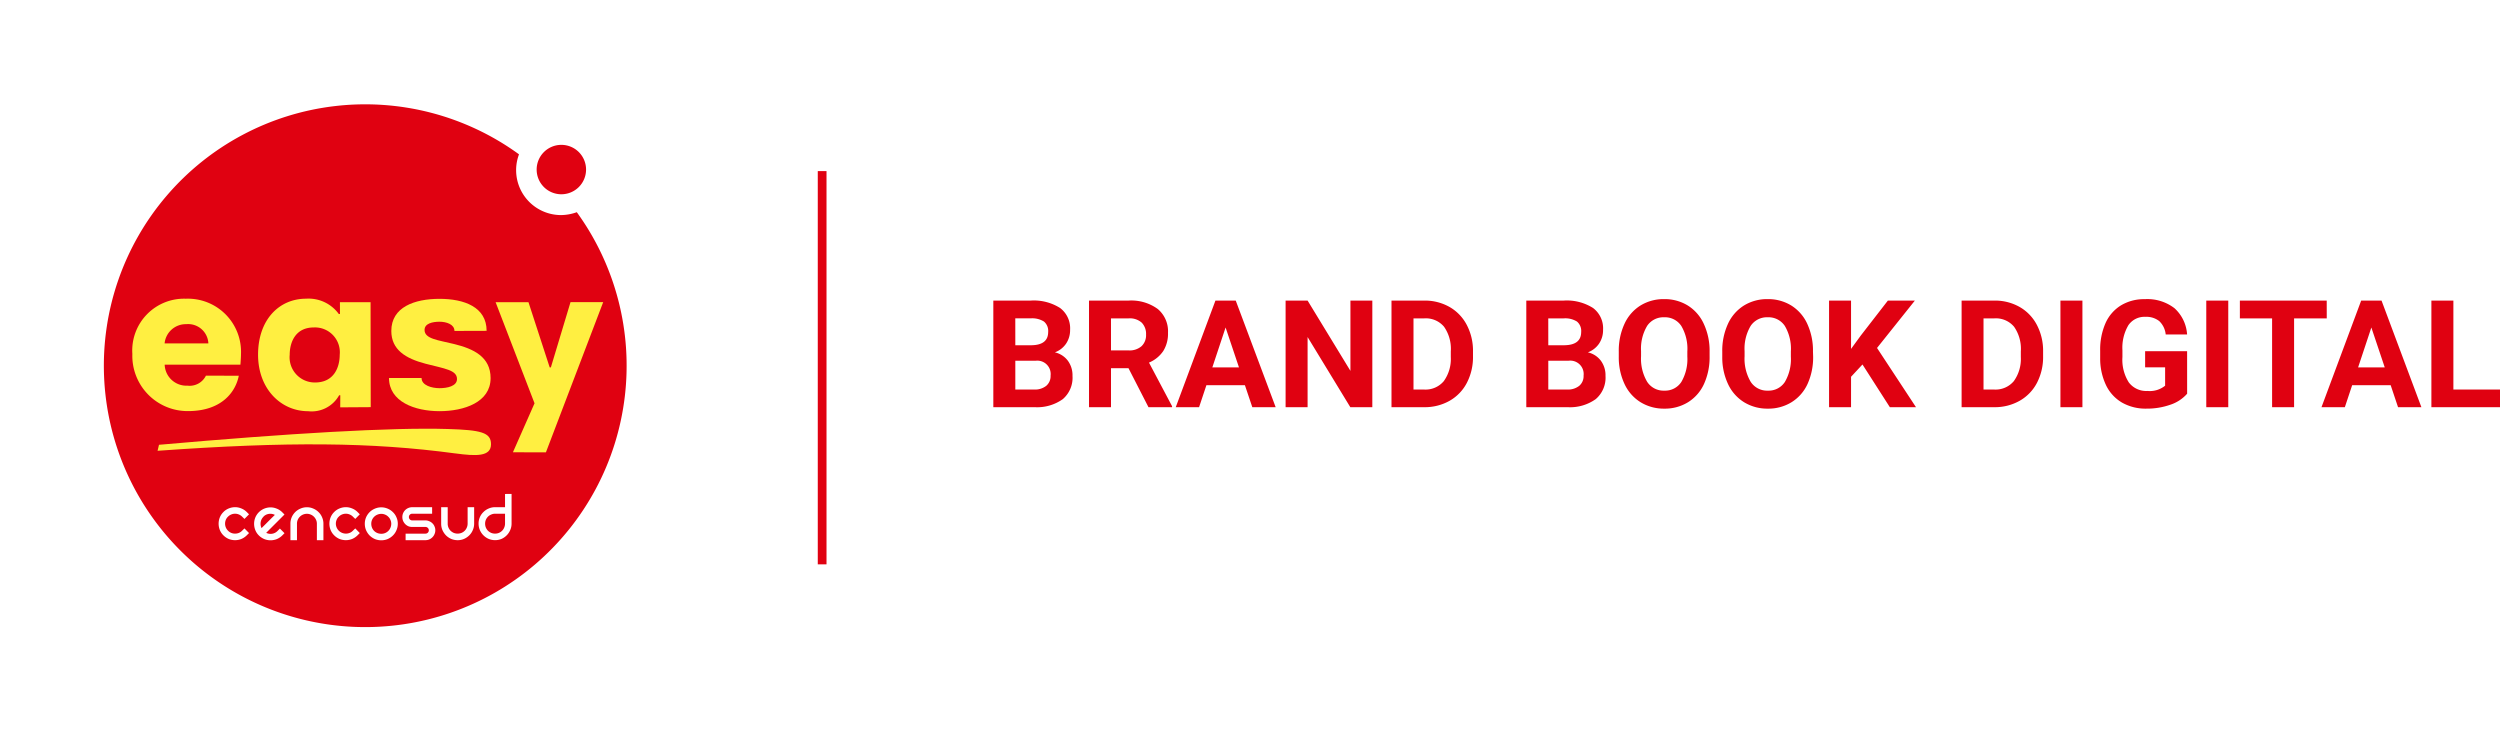 <svg xmlns="http://www.w3.org/2000/svg" xmlns:xlink="http://www.w3.org/1999/xlink" width="250.072" height="73.145" viewBox="0 0 250.072 73.145"><defs><filter id="a" x="0" y="0" width="73.145" height="73.145" filterUnits="userSpaceOnUse"><feOffset input="SourceAlpha"/><feGaussianBlur stdDeviation="2.5" result="b"/><feFlood flood-opacity="0.161"/><feComposite operator="in" in2="b"/><feComposite in="SourceGraphic"/></filter></defs><g transform="translate(-778.5 -211.5)"><g transform="translate(786 219)"><g transform="matrix(1, 0, 0, 1, -7.5, -7.5)" filter="url(#a)"><path d="M213.487,238.656a4.43,4.43,0,0,1,2.371-.673,4.523,4.523,0,0,1,4.522,4.522,4.463,4.463,0,0,1-.64,2.323l.021.015a29.562,29.562,0,1,1-6.274-6.187" transform="translate(-159.71 -225.5)" fill="#fff" fill-rule="evenodd"/></g><path d="M224.942,254.295a4.771,4.771,0,0,1-1.581.288,4.494,4.494,0,0,1-4.2-6.076,26.146,26.146,0,1,0,5.782,5.789" transform="translate(-174.746 -240.569)" fill="#e00111" fill-rule="evenodd"/><path d="M331.9,260.417a2.471,2.471,0,1,1,2.469,2.468,2.469,2.469,0,0,1-2.469-2.468" transform="translate(-285.719 -250.953)" fill="#e00111"/><path d="M218.927,387.666a1.59,1.59,0,0,1,.543-.36,1.672,1.672,0,0,1,.625-.125,1.613,1.613,0,0,1,.618.125,1.583,1.583,0,0,1,.55.36l.229.229-.457.462-.235-.227a.973.973,0,0,0-.332-.221.99.99,0,0,0-.748,0,.98.98,0,0,0-.331.221.932.932,0,0,0-.221.323,1.01,1.01,0,0,0,0,.749,1,1,0,0,0,.221.331.968.968,0,0,0,.706.294,1.024,1.024,0,0,0,.382-.073.912.912,0,0,0,.323-.22l.235-.228.457.465-.229.228a1.675,1.675,0,0,1-.55.367,1.715,1.715,0,0,1-.618.117,1.778,1.778,0,0,1-.625-.117,1.685,1.685,0,0,1-.543-.367,1.6,1.6,0,0,1-.36-.544,1.7,1.7,0,0,1,0-1.244,1.59,1.59,0,0,1,.36-.543" transform="translate(-204.081 -343.949)" fill="#fff" fill-rule="evenodd"/><path d="M233.689,389.358l.463.464-.227.228a1.671,1.671,0,0,1-.537.36,1.678,1.678,0,0,1-1.264,0,1.679,1.679,0,0,1-.537-.36,1.585,1.585,0,0,1-.36-.544,1.734,1.734,0,0,1-.117-.624,1.672,1.672,0,0,1,.117-.617,1.638,1.638,0,0,1,.9-.9,1.66,1.66,0,0,1,.625-.124,1.6,1.6,0,0,1,.618.124,1.582,1.582,0,0,1,.552.361l.227.228-1.83,1.831a.969.969,0,0,0,1.139-.192Zm-1.639-1.183a.963.963,0,0,0-.294.706.948.948,0,0,0,.1.433c.059-.058.146-.147.264-.263s.25-.25.381-.382l.39-.39q.192-.183.294-.287a.987.987,0,0,0-.6-.1.941.941,0,0,0-.544.28" transform="translate(-213.192 -343.988)" fill="#fff" fill-rule="evenodd"/><path d="M244.064,388.853a1.615,1.615,0,0,1,.125-.638,1.683,1.683,0,0,1,.353-.522,1.62,1.62,0,0,1,.53-.352,1.56,1.56,0,0,1,.638-.133,1.529,1.529,0,0,1,.639.133,1.6,1.6,0,0,1,.529.352,1.525,1.525,0,0,1,.354.522,1.544,1.544,0,0,1,.132.638v1.653h-.654v-1.653a.91.91,0,0,0-.08-.381,1.012,1.012,0,0,0-.53-.53.991.991,0,0,0-.779,0,1,1,0,0,0-.316.214,1.017,1.017,0,0,0-.213.316.97.97,0,0,0-.073.381v1.653h-.655Z" transform="translate(-222.513 -343.968)" fill="#fff" fill-rule="evenodd"/><path d="M258.448,387.666a1.591,1.591,0,0,1,.544-.36,1.656,1.656,0,0,1,.624-.125,1.617,1.617,0,0,1,.618.125,1.587,1.587,0,0,1,.551.36l.227.229-.455.462-.235-.227a.974.974,0,0,0-.331-.221.993.993,0,0,0-.75,0,.965.965,0,0,0-.33.221.9.9,0,0,0-.22.323.982.982,0,0,0,0,.749,1.006,1.006,0,0,0,.926.624,1.024,1.024,0,0,0,.382-.073.913.913,0,0,0,.323-.22l.235-.228.455.465-.227.228a1.679,1.679,0,0,1-.551.367,1.72,1.72,0,0,1-.618.117,1.761,1.761,0,0,1-.624-.117,1.685,1.685,0,0,1-.544-.367,1.6,1.6,0,0,1-.361-.544,1.72,1.72,0,0,1,0-1.244,1.581,1.581,0,0,1,.361-.543" transform="translate(-232.521 -343.949)" fill="#fff" fill-rule="evenodd"/><path d="M270.6,388.881a1.618,1.618,0,0,1,.125-.639,1.7,1.7,0,0,1,.353-.522,1.626,1.626,0,0,1,.53-.353,1.62,1.62,0,0,1,1.279,0,1.629,1.629,0,0,1,.528.353,1.5,1.5,0,0,1,.353.522,1.514,1.514,0,0,1,.132.639,1.559,1.559,0,0,1-.132.639,1.587,1.587,0,0,1-.353.529,1.731,1.731,0,0,1-.528.36,1.7,1.7,0,0,1-1.279,0,1.728,1.728,0,0,1-.53-.36,1.805,1.805,0,0,1-.353-.529,1.667,1.667,0,0,1-.125-.639m.647,0a1.022,1.022,0,0,0,.074.39.959.959,0,0,0,.536.536,1.032,1.032,0,0,0,.39.074.967.967,0,0,0,.705-.287.956.956,0,0,0,.214-.323.97.97,0,0,0,.08-.39.918.918,0,0,0-.08-.382.863.863,0,0,0-.214-.316.889.889,0,0,0-.316-.214.95.95,0,0,0-.389-.081,1.036,1.036,0,0,0-.713.294,1,1,0,0,0-.213.316.966.966,0,0,0-.074.382" transform="translate(-241.609 -343.988)" fill="#fff" fill-rule="evenodd"/><path d="M286.972,387.18v.654H284.98a.328.328,0,0,0-.331.332.344.344,0,0,0,.1.242.321.321,0,0,0,.235.095H286.3a.9.9,0,0,1,.382.082.924.924,0,0,1,.316.206.874.874,0,0,1,.213.315.887.887,0,0,1,.081.382.925.925,0,0,1-.081.39.944.944,0,0,1-.213.316,1.011,1.011,0,0,1-.316.214.979.979,0,0,1-.382.074H284.32v-.655H286.3a.325.325,0,0,0,.242-.095.331.331,0,0,0,.1-.243.321.321,0,0,0-.1-.236.329.329,0,0,0-.242-.094H284.98a1.031,1.031,0,0,1-.389-.073,1.059,1.059,0,0,1-.309-.214,1.131,1.131,0,0,1-.213-.316,1.028,1.028,0,0,1-.074-.389.973.973,0,0,1,.074-.382,1.03,1.03,0,0,1,.213-.317,1.012,1.012,0,0,1,.7-.286Z" transform="translate(-251.248 -343.948)" fill="#fff" fill-rule="evenodd"/><path d="M301.142,387.18v1.647a1.574,1.574,0,0,1-.132.64,1.628,1.628,0,0,1-.354.53,1.7,1.7,0,0,1-.529.359,1.608,1.608,0,0,1-.639.126,1.652,1.652,0,0,1-.64-.126,1.725,1.725,0,0,1-.528-.359,1.818,1.818,0,0,1-.353-.53,1.652,1.652,0,0,1-.125-.64V387.18h.654v1.647a1.01,1.01,0,0,0,.074.389,1.121,1.121,0,0,0,.213.323,1.156,1.156,0,0,0,.316.212,1.067,1.067,0,0,0,.78,0,1.014,1.014,0,0,0,.316-.212.952.952,0,0,0,.213-.323.966.966,0,0,0,.081-.389V387.18Z" transform="translate(-261.213 -343.948)" fill="#fff" fill-rule="evenodd"/><path d="M314.485,382.466v2.968a1.57,1.57,0,0,1-.133.64,1.684,1.684,0,0,1-.874.889,1.7,1.7,0,0,1-1.279,0,1.695,1.695,0,0,1-.888-.889,1.632,1.632,0,0,1-.126-.64,1.585,1.585,0,0,1,.485-1.16,1.624,1.624,0,0,1,.529-.353,1.572,1.572,0,0,1,.64-.132h.992v-1.322Zm-1.646,3.967a.986.986,0,0,0,.381-.073,1.016,1.016,0,0,0,.316-.213.94.94,0,0,0,.214-.323.973.973,0,0,0,.081-.39v-.991h-.992a.942.942,0,0,0-.389.081.952.952,0,0,0-.325.213,1.067,1.067,0,0,0-.213.317,1,1,0,0,0-.073.381,1.067,1.067,0,0,0,.073.39,1.161,1.161,0,0,0,.213.323,1.139,1.139,0,0,0,.325.213,1.04,1.04,0,0,0,.389.073" transform="translate(-270.813 -340.556)" fill="#fff" fill-rule="evenodd"/><path d="M328.036,314.03l-5.731,15.029-3.3-.009,2.162-4.9-3.893-10.109h3.287l2.123,6.52.117,0,1.965-6.527Z" transform="translate(-275.198 -291.31)" fill="#ffef41"/><path d="M289.392,320.8c0,2.4-2.634,3.3-5.111,3.3s-5.049-.951-5.051-3.318h3.257c0,.74,1.025,1.02,1.8,1.019s1.744-.2,1.744-.917c0-.9-1.225-1.032-3.149-1.531-2-.524-3.419-1.4-3.421-3.278,0-2.39,2.328-3.209,4.818-3.212,2.463,0,4.712.815,4.715,3.2l-3.217.01c0-.664-.817-.922-1.5-.92s-1.491.166-1.491.823c0,.9,1.374,1.016,2.924,1.4,1.981.481,3.681,1.287,3.683,3.423" transform="translate(-247.819 -290.471)" fill="#ffef41"/><path d="M243.791,323.673l-3.052.02.007-1.206-.118,0a3.144,3.144,0,0,1-3.107,1.591c-2.678,0-5-2.193-5-5.654,0-3.506,2.113-5.6,4.8-5.6a3.734,3.734,0,0,1,3.276,1.532l.118,0-.006-1.184h3.066Zm-3.1-5.252a2.489,2.489,0,0,0-2.6-2.72c-1.821,0-2.405,1.468-2.405,2.732a2.519,2.519,0,0,0,2.549,2.772c1.883-.006,2.454-1.518,2.454-2.783" transform="translate(-214.207 -290.446)" fill="#ffef41"/><path d="M198.541,318.355c0,.416-.057,1.073-.057,1.073l-7.577,0a2.178,2.178,0,0,0,2.285,2.1,1.812,1.812,0,0,0,1.84-1l3.289.005c-.3,1.561-1.651,3.535-5.071,3.538a5.531,5.531,0,0,1-5.576-5.715,5.182,5.182,0,0,1,5.346-5.525,5.317,5.317,0,0,1,5.522,5.52m-3.264-1.05a2.025,2.025,0,0,0-2.208-1.925A2.133,2.133,0,0,0,190.9,317.3Z" transform="translate(-181.935 -290.45)" fill="#ffef41"/><path d="M226.449,361.667c-8.359-1.127-16.758-1.193-29.777-.263l.142-.6c13.01-1.148,23.265-1.751,28.887-1.579,3.316.1,4.325.343,4.325,1.519,0,1.254-1.474,1.206-3.578.921" transform="translate(-188.41 -323.812)" fill="#ffef41"/></g><path d="M.952,0V-10.664H4.688a4.9,4.9,0,0,1,2.944.743,2.542,2.542,0,0,1,1,2.179,2.409,2.409,0,0,1-.4,1.381,2.327,2.327,0,0,1-1.121.875A2.251,2.251,0,0,1,8.4-4.658a2.447,2.447,0,0,1,.472,1.523A2.814,2.814,0,0,1,7.9-.806,4.418,4.418,0,0,1,5.1,0Zm2.2-4.644v2.878H5.032a1.816,1.816,0,0,0,1.212-.37A1.268,1.268,0,0,0,6.68-3.157,1.339,1.339,0,0,0,5.164-4.644Zm0-1.553H4.775q1.663-.029,1.663-1.326a1.225,1.225,0,0,0-.421-1.044,2.215,2.215,0,0,0-1.329-.319H3.149ZM14.473-3.9h-1.75V0h-2.2V-10.664h3.962a4.479,4.479,0,0,1,2.915.842,2.907,2.907,0,0,1,1.025,2.38,3.281,3.281,0,0,1-.472,1.82A3.222,3.222,0,0,1,16.523-4.46L18.831-.1V0H16.472Zm-1.75-1.78h1.772A1.815,1.815,0,0,0,15.776-6.1a1.505,1.505,0,0,0,.454-1.161A1.611,1.611,0,0,0,15.8-8.452a1.781,1.781,0,0,0-1.315-.432H12.722ZM26.118-2.2H22.266L21.533,0H19.2l3.97-10.664H25.2L29.194,0H26.858Zm-3.259-1.78h2.666l-1.34-3.992ZM38.862,0h-2.2L32.388-7.017V0h-2.2V-10.664h2.2l4.285,7.031v-7.031h2.19Zm1.919,0V-10.664h3.281a4.983,4.983,0,0,1,2.516.634,4.418,4.418,0,0,1,1.732,1.8,5.557,5.557,0,0,1,.623,2.655v.491a5.573,5.573,0,0,1-.612,2.644A4.38,4.38,0,0,1,46.6-.645,5.021,5.021,0,0,1,44.084,0Zm2.2-8.884v7.119h1.062a2.386,2.386,0,0,0,1.97-.842,3.806,3.806,0,0,0,.7-2.41v-.564a3.867,3.867,0,0,0-.674-2.465,2.378,2.378,0,0,0-1.97-.839ZM54.265,0V-10.664H58a4.9,4.9,0,0,1,2.944.743,2.542,2.542,0,0,1,1,2.179,2.409,2.409,0,0,1-.4,1.381,2.327,2.327,0,0,1-1.121.875,2.251,2.251,0,0,1,1.293.828,2.447,2.447,0,0,1,.472,1.523,2.814,2.814,0,0,1-.981,2.329,4.418,4.418,0,0,1-2.8.806Zm2.2-4.644v2.878h1.882a1.816,1.816,0,0,0,1.212-.37,1.268,1.268,0,0,0,.436-1.022,1.339,1.339,0,0,0-1.516-1.487Zm0-1.553h1.626q1.663-.029,1.663-1.326a1.225,1.225,0,0,0-.421-1.044A2.215,2.215,0,0,0,58-8.884H56.462ZM72.6-5.09a6.438,6.438,0,0,1-.557,2.761A4.192,4.192,0,0,1,70.448-.5a4.407,4.407,0,0,1-2.377.645,4.437,4.437,0,0,1-2.366-.637,4.233,4.233,0,0,1-1.611-1.82,6.253,6.253,0,0,1-.579-2.721v-.527a6.4,6.4,0,0,1,.568-2.772,4.226,4.226,0,0,1,1.6-1.838,4.412,4.412,0,0,1,2.369-.641,4.412,4.412,0,0,1,2.369.641,4.226,4.226,0,0,1,1.6,1.838A6.386,6.386,0,0,1,72.6-5.566Zm-2.227-.483a4.488,4.488,0,0,0-.6-2.549,1.957,1.957,0,0,0-1.714-.872,1.958,1.958,0,0,0-1.707.861,4.436,4.436,0,0,0-.608,2.523v.52a4.544,4.544,0,0,0,.6,2.534,1.952,1.952,0,0,0,1.729.9,1.935,1.935,0,0,0,1.7-.868,4.517,4.517,0,0,0,.6-2.531Zm12.583.483A6.438,6.438,0,0,1,82.4-2.329,4.192,4.192,0,0,1,80.8-.5a4.407,4.407,0,0,1-2.377.645,4.437,4.437,0,0,1-2.366-.637,4.233,4.233,0,0,1-1.611-1.82,6.253,6.253,0,0,1-.579-2.721v-.527a6.4,6.4,0,0,1,.568-2.772,4.226,4.226,0,0,1,1.6-1.838,4.412,4.412,0,0,1,2.369-.641,4.412,4.412,0,0,1,2.369.641,4.226,4.226,0,0,1,1.6,1.838,6.386,6.386,0,0,1,.568,2.765Zm-2.227-.483a4.488,4.488,0,0,0-.6-2.549,1.957,1.957,0,0,0-1.714-.872,1.958,1.958,0,0,0-1.707.861A4.436,4.436,0,0,0,76.1-5.61v.52a4.544,4.544,0,0,0,.6,2.534,1.952,1.952,0,0,0,1.729.9,1.935,1.935,0,0,0,1.7-.868,4.517,4.517,0,0,0,.6-2.531Zm7.163,1.3-1.143,1.23V0h-2.2V-10.664h2.2V-5.83l.967-1.326,2.717-3.508h2.7L89.348-5.925,93.245,0H90.63ZM97.808,0V-10.664h3.281a4.983,4.983,0,0,1,2.516.634,4.418,4.418,0,0,1,1.732,1.8,5.557,5.557,0,0,1,.623,2.655v.491a5.573,5.573,0,0,1-.612,2.644,4.38,4.38,0,0,1-1.725,1.794A5.021,5.021,0,0,1,101.111,0ZM100-8.884v7.119h1.062a2.386,2.386,0,0,0,1.97-.842,3.806,3.806,0,0,0,.7-2.41v-.564a3.867,3.867,0,0,0-.674-2.465,2.378,2.378,0,0,0-1.97-.839ZM109.893,0h-2.2V-10.664h2.2Zm10.474-1.348a3.814,3.814,0,0,1-1.677,1.1,7.024,7.024,0,0,1-2.4.392,4.759,4.759,0,0,1-2.428-.6,4.03,4.03,0,0,1-1.611-1.754,6.174,6.174,0,0,1-.582-2.7V-5.64A6.557,6.557,0,0,1,112.2-8.4a3.982,3.982,0,0,1,1.553-1.787,4.473,4.473,0,0,1,2.377-.619,4.454,4.454,0,0,1,2.966.9,3.866,3.866,0,0,1,1.267,2.633h-2.139a2.126,2.126,0,0,0-.648-1.34,2.07,2.07,0,0,0-1.381-.425,1.948,1.948,0,0,0-1.707.842,4.429,4.429,0,0,0-.593,2.5v.681a4.216,4.216,0,0,0,.637,2.534,2.182,2.182,0,0,0,1.868.857,2.437,2.437,0,0,0,1.765-.527V-3.984h-2V-5.6h4.2ZM124.482,0h-2.2V-10.664h2.2Zm9.851-8.884h-3.267V0h-2.2V-8.884h-3.223v-1.78h8.687ZM140.728-2.2h-3.853L136.143,0h-2.336l3.97-10.664h2.036L143.8,0h-2.336Zm-3.259-1.78h2.666l-1.34-3.992ZM147-1.765h4.666V0H144.8V-10.664H147Z" transform="translate(876.909 252.231)" fill="#e00111"/><rect width="0.874" height="39.336" transform="translate(860.301 228.615)" fill="#e00111"/></g></svg>